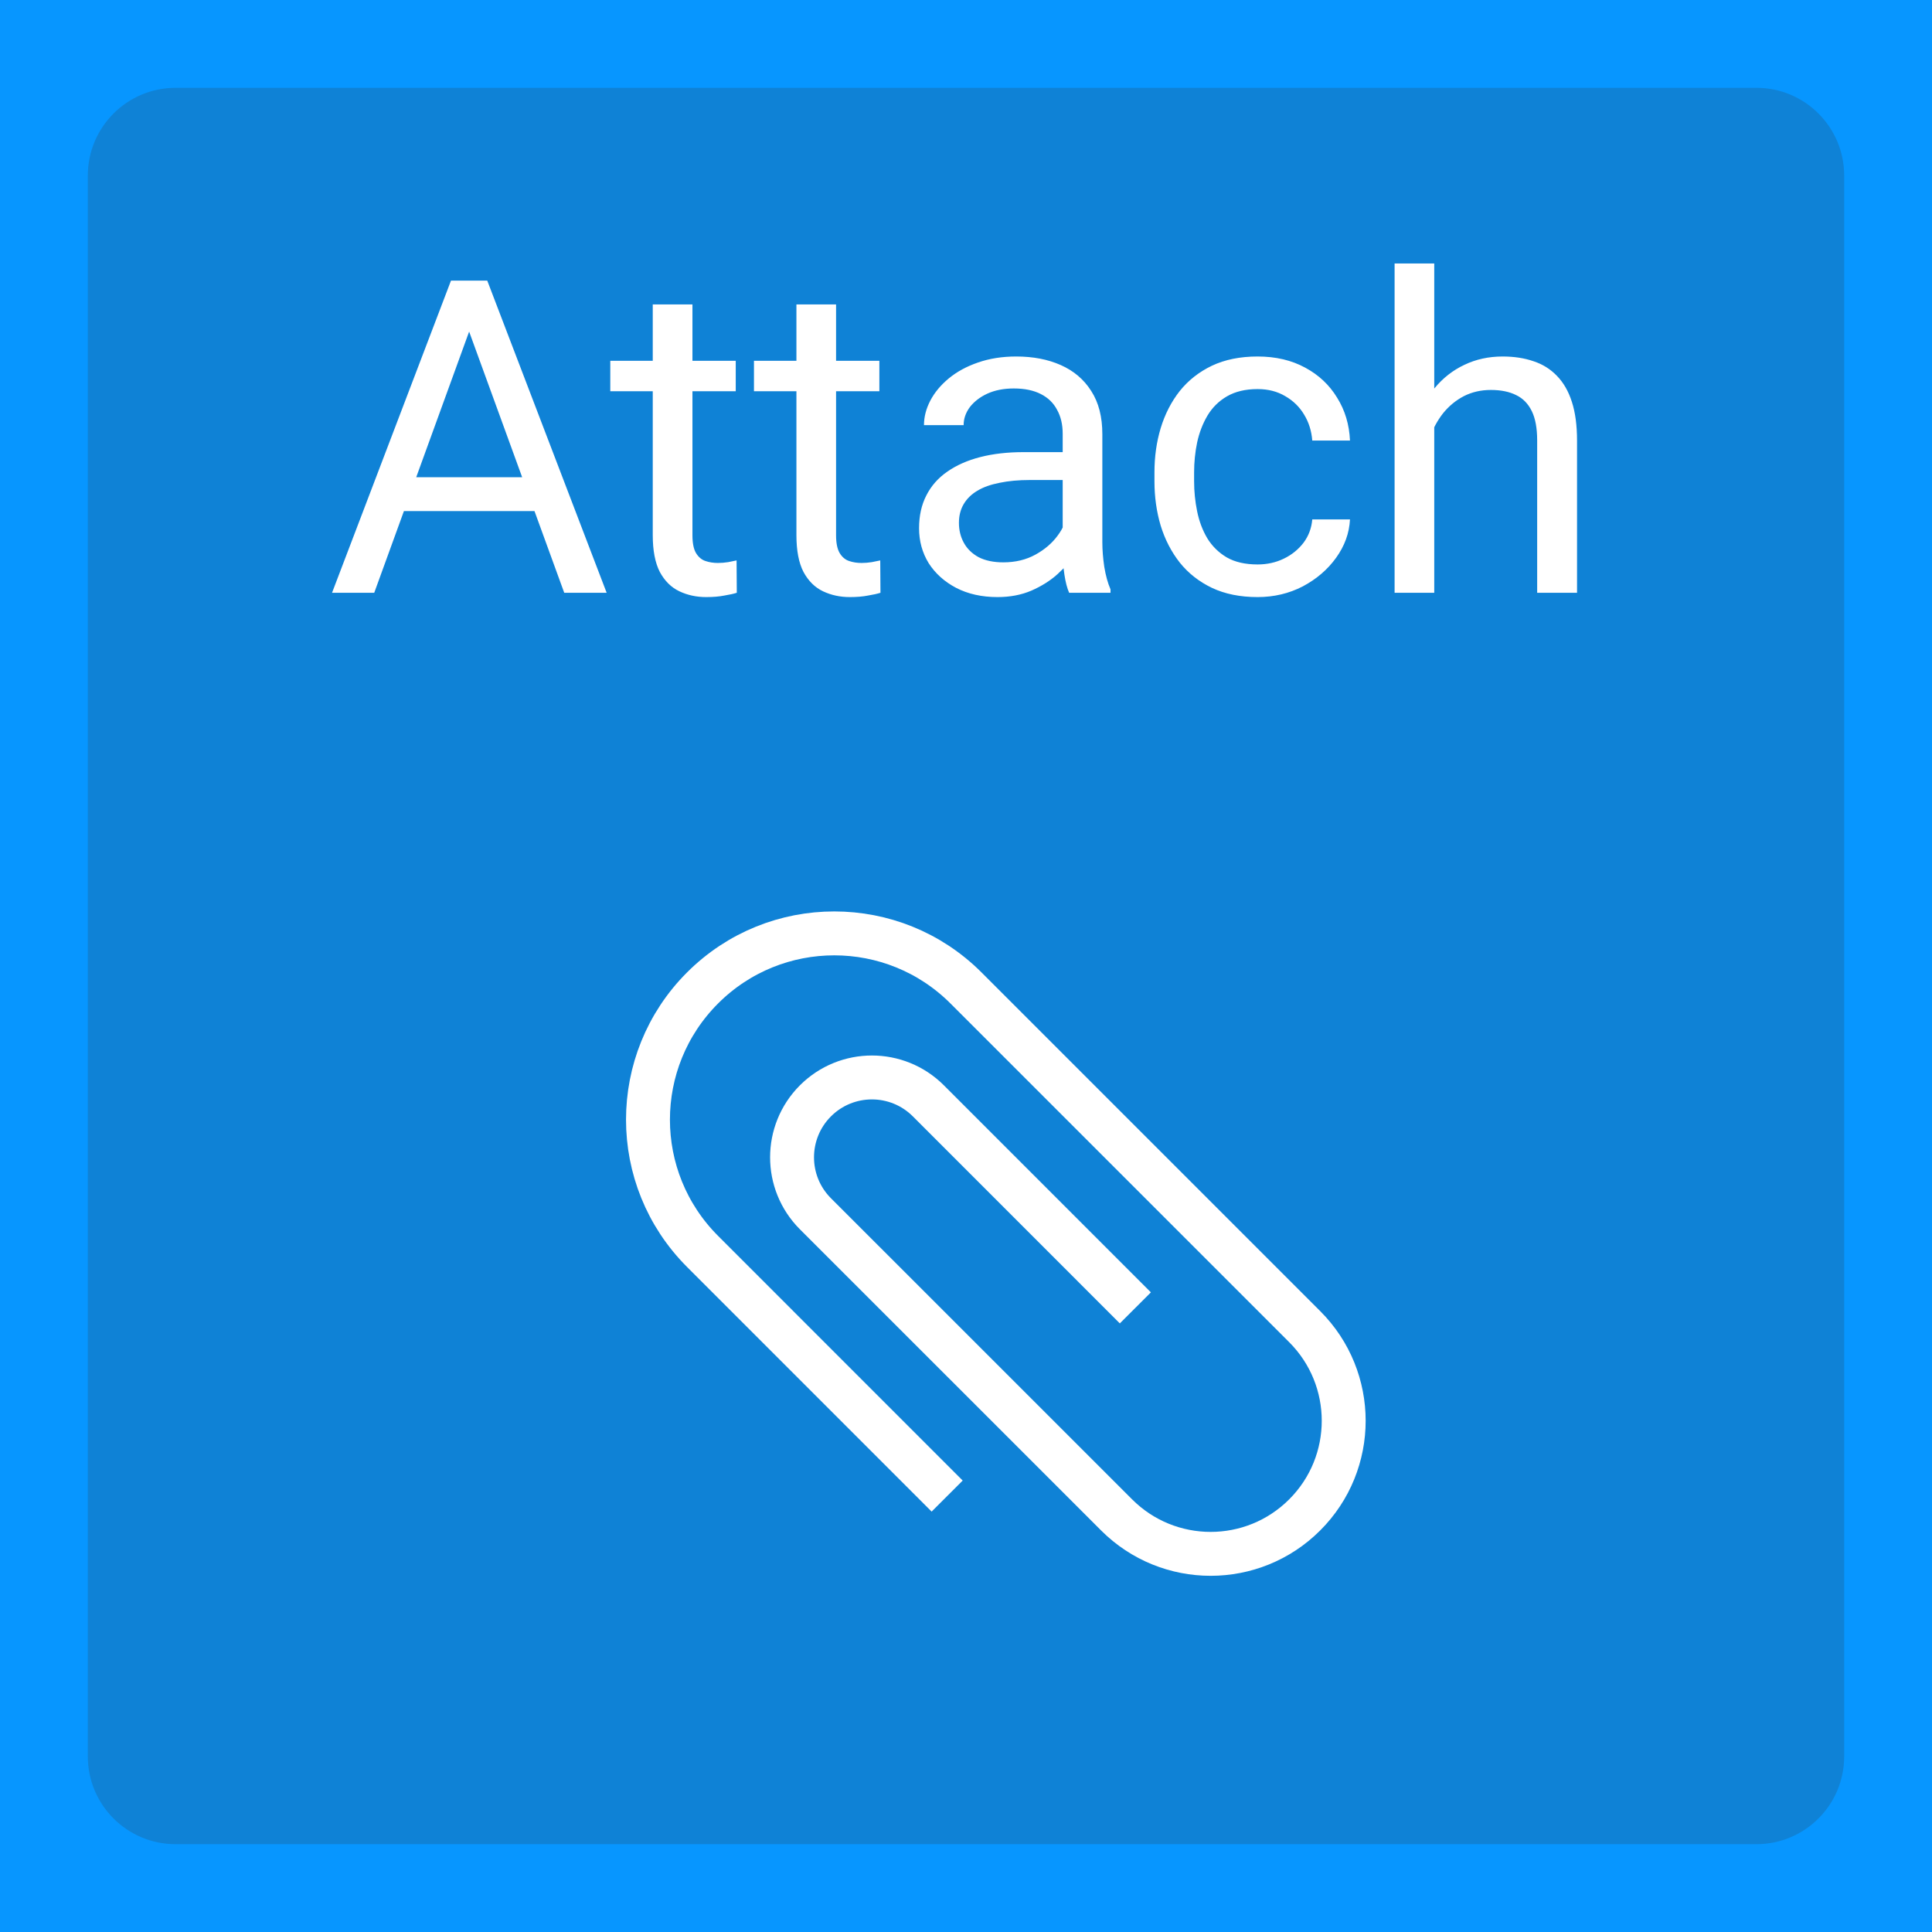 <svg width="44" height="44" viewBox="0 0 44 44" fill="none" xmlns="http://www.w3.org/2000/svg">
<rect x="0" y="0" width="44" height="44" fill="#333333" stroke="none"/>
<path d="M0 4C0 1.791 1.791 0 4 0H40C42.209 0 44 1.791 44 4V40C44 42.209 42.209 44 40 44H4C1.791 44 0 42.209 0 40V4Z" fill="#0796FF" fill-opacity="0.8"/>
<path d="M10.877 7.021L8.523 13.5H7.562L10.271 6.391H10.892L10.877 7.021ZM12.85 13.5L10.491 7.021L10.477 6.391H11.097L13.816 13.5H12.85ZM12.727 10.868V11.64H8.733V10.868H12.727ZM16.756 8.217V8.91H13.899V8.217H16.756ZM14.866 6.933H15.77V12.191C15.77 12.37 15.797 12.505 15.852 12.597C15.908 12.688 15.979 12.748 16.067 12.777C16.155 12.807 16.25 12.821 16.351 12.821C16.425 12.821 16.504 12.815 16.585 12.802C16.67 12.786 16.733 12.773 16.775 12.763L16.78 13.5C16.709 13.523 16.614 13.544 16.497 13.563C16.383 13.586 16.245 13.598 16.082 13.598C15.861 13.598 15.657 13.554 15.472 13.466C15.286 13.378 15.138 13.231 15.027 13.026C14.92 12.818 14.866 12.538 14.866 12.187V6.933ZM20.027 8.217V8.91H17.171V8.217H20.027ZM18.138 6.933H19.041V12.191C19.041 12.37 19.069 12.505 19.124 12.597C19.179 12.688 19.251 12.748 19.339 12.777C19.427 12.807 19.521 12.821 19.622 12.821C19.697 12.821 19.775 12.815 19.856 12.802C19.941 12.786 20.005 12.773 20.047 12.763L20.052 13.5C19.98 13.523 19.886 13.544 19.769 13.563C19.655 13.586 19.516 13.598 19.354 13.598C19.132 13.598 18.929 13.554 18.743 13.466C18.558 13.378 18.41 13.231 18.299 13.026C18.191 12.818 18.138 12.538 18.138 12.187V6.933ZM24.202 12.597V9.877C24.202 9.669 24.16 9.488 24.075 9.335C23.994 9.179 23.87 9.058 23.704 8.974C23.538 8.889 23.333 8.847 23.089 8.847C22.861 8.847 22.661 8.886 22.488 8.964C22.319 9.042 22.186 9.145 22.088 9.271C21.994 9.398 21.946 9.535 21.946 9.682H21.043C21.043 9.493 21.092 9.306 21.189 9.12C21.287 8.935 21.427 8.767 21.609 8.617C21.795 8.464 22.016 8.344 22.273 8.256C22.534 8.165 22.824 8.119 23.143 8.119C23.527 8.119 23.865 8.184 24.158 8.314C24.454 8.445 24.686 8.642 24.852 8.905C25.021 9.166 25.105 9.493 25.105 9.887V12.348C25.105 12.523 25.12 12.711 25.149 12.909C25.182 13.108 25.229 13.279 25.291 13.422V13.5H24.349C24.303 13.396 24.267 13.258 24.241 13.085C24.215 12.909 24.202 12.746 24.202 12.597ZM24.358 10.297L24.368 10.932H23.455C23.198 10.932 22.968 10.953 22.767 10.995C22.565 11.034 22.395 11.094 22.259 11.176C22.122 11.257 22.018 11.36 21.946 11.483C21.875 11.604 21.839 11.745 21.839 11.908C21.839 12.074 21.876 12.226 21.951 12.362C22.026 12.499 22.138 12.608 22.288 12.69C22.441 12.768 22.628 12.807 22.85 12.807C23.126 12.807 23.37 12.748 23.582 12.631C23.794 12.514 23.961 12.37 24.085 12.201C24.212 12.032 24.28 11.867 24.29 11.708L24.676 12.143C24.653 12.279 24.591 12.431 24.49 12.597C24.389 12.763 24.254 12.922 24.085 13.075C23.919 13.225 23.72 13.35 23.489 13.451C23.261 13.549 23.004 13.598 22.718 13.598C22.36 13.598 22.046 13.528 21.775 13.388C21.509 13.248 21.3 13.06 21.15 12.826C21.004 12.588 20.931 12.323 20.931 12.03C20.931 11.747 20.986 11.498 21.097 11.283C21.207 11.065 21.367 10.884 21.575 10.741C21.784 10.595 22.034 10.484 22.327 10.409C22.62 10.334 22.947 10.297 23.309 10.297H24.358ZM28.641 12.855C28.855 12.855 29.054 12.812 29.236 12.724C29.419 12.636 29.568 12.515 29.686 12.362C29.803 12.206 29.869 12.029 29.886 11.83H30.745C30.729 12.143 30.623 12.434 30.428 12.704C30.236 12.971 29.983 13.188 29.671 13.354C29.358 13.516 29.015 13.598 28.641 13.598C28.244 13.598 27.897 13.528 27.601 13.388C27.308 13.248 27.064 13.056 26.868 12.812C26.676 12.567 26.531 12.287 26.434 11.972C26.339 11.653 26.292 11.316 26.292 10.961V10.756C26.292 10.401 26.339 10.066 26.434 9.75C26.531 9.431 26.676 9.149 26.868 8.905C27.064 8.661 27.308 8.469 27.601 8.329C27.897 8.189 28.244 8.119 28.641 8.119C29.054 8.119 29.415 8.204 29.725 8.373C30.034 8.539 30.276 8.767 30.452 9.057C30.631 9.343 30.729 9.669 30.745 10.033H29.886C29.869 9.815 29.808 9.618 29.7 9.442C29.596 9.267 29.453 9.127 29.27 9.022C29.091 8.915 28.881 8.861 28.641 8.861C28.364 8.861 28.131 8.917 27.942 9.027C27.757 9.135 27.609 9.281 27.498 9.467C27.391 9.649 27.312 9.853 27.264 10.077C27.218 10.299 27.195 10.525 27.195 10.756V10.961C27.195 11.192 27.218 11.42 27.264 11.645C27.309 11.869 27.386 12.073 27.493 12.255C27.604 12.437 27.752 12.584 27.938 12.694C28.126 12.802 28.361 12.855 28.641 12.855ZM32.664 6V13.5H31.761V6H32.664ZM32.449 10.658L32.073 10.644C32.077 10.282 32.13 9.949 32.234 9.643C32.339 9.333 32.485 9.065 32.674 8.837C32.863 8.609 33.087 8.433 33.348 8.31C33.611 8.183 33.903 8.119 34.222 8.119C34.482 8.119 34.717 8.155 34.925 8.227C35.133 8.295 35.31 8.406 35.457 8.559C35.607 8.712 35.721 8.91 35.799 9.154C35.877 9.395 35.916 9.69 35.916 10.038V13.5H35.008V10.028C35.008 9.752 34.967 9.53 34.886 9.364C34.804 9.195 34.685 9.073 34.529 8.998C34.373 8.92 34.181 8.881 33.953 8.881C33.728 8.881 33.523 8.928 33.338 9.022C33.156 9.117 32.998 9.247 32.864 9.413C32.734 9.579 32.632 9.77 32.557 9.984C32.485 10.196 32.449 10.421 32.449 10.658Z" fill="white"/>
<path d="M25.857 29.786L21.143 25.071C20.433 24.361 19.282 24.361 18.571 25.071C17.861 25.782 17.861 26.933 18.571 27.643L25.429 34.5C26.612 35.684 28.531 35.684 29.714 34.5C30.898 33.317 30.898 31.398 29.714 30.214L22 22.5C20.343 20.843 17.657 20.843 16 22.5C14.343 24.157 14.343 26.843 16 28.5L21.571 34.072" stroke="white"/>
<path d="M4 2H40V-2H4V2ZM42 4V40H46V4H42ZM40 42H4V46H40V42ZM2 40V4H-2V40H2ZM4 42C2.895 42 2 41.105 2 40H-2C-2 43.314 0.686 46 4 46V42ZM42 40C42 41.105 41.105 42 40 42V46C43.314 46 46 43.314 46 40H42ZM40 2C41.105 2 42 2.895 42 4H46C46 0.686 43.314 -2 40 -2V2ZM4 -2C0.686 -2 -2 0.686 -2 4H2C2 2.895 2.895 2 4 2V-2Z" fill="#0796FF"/>
</svg>
